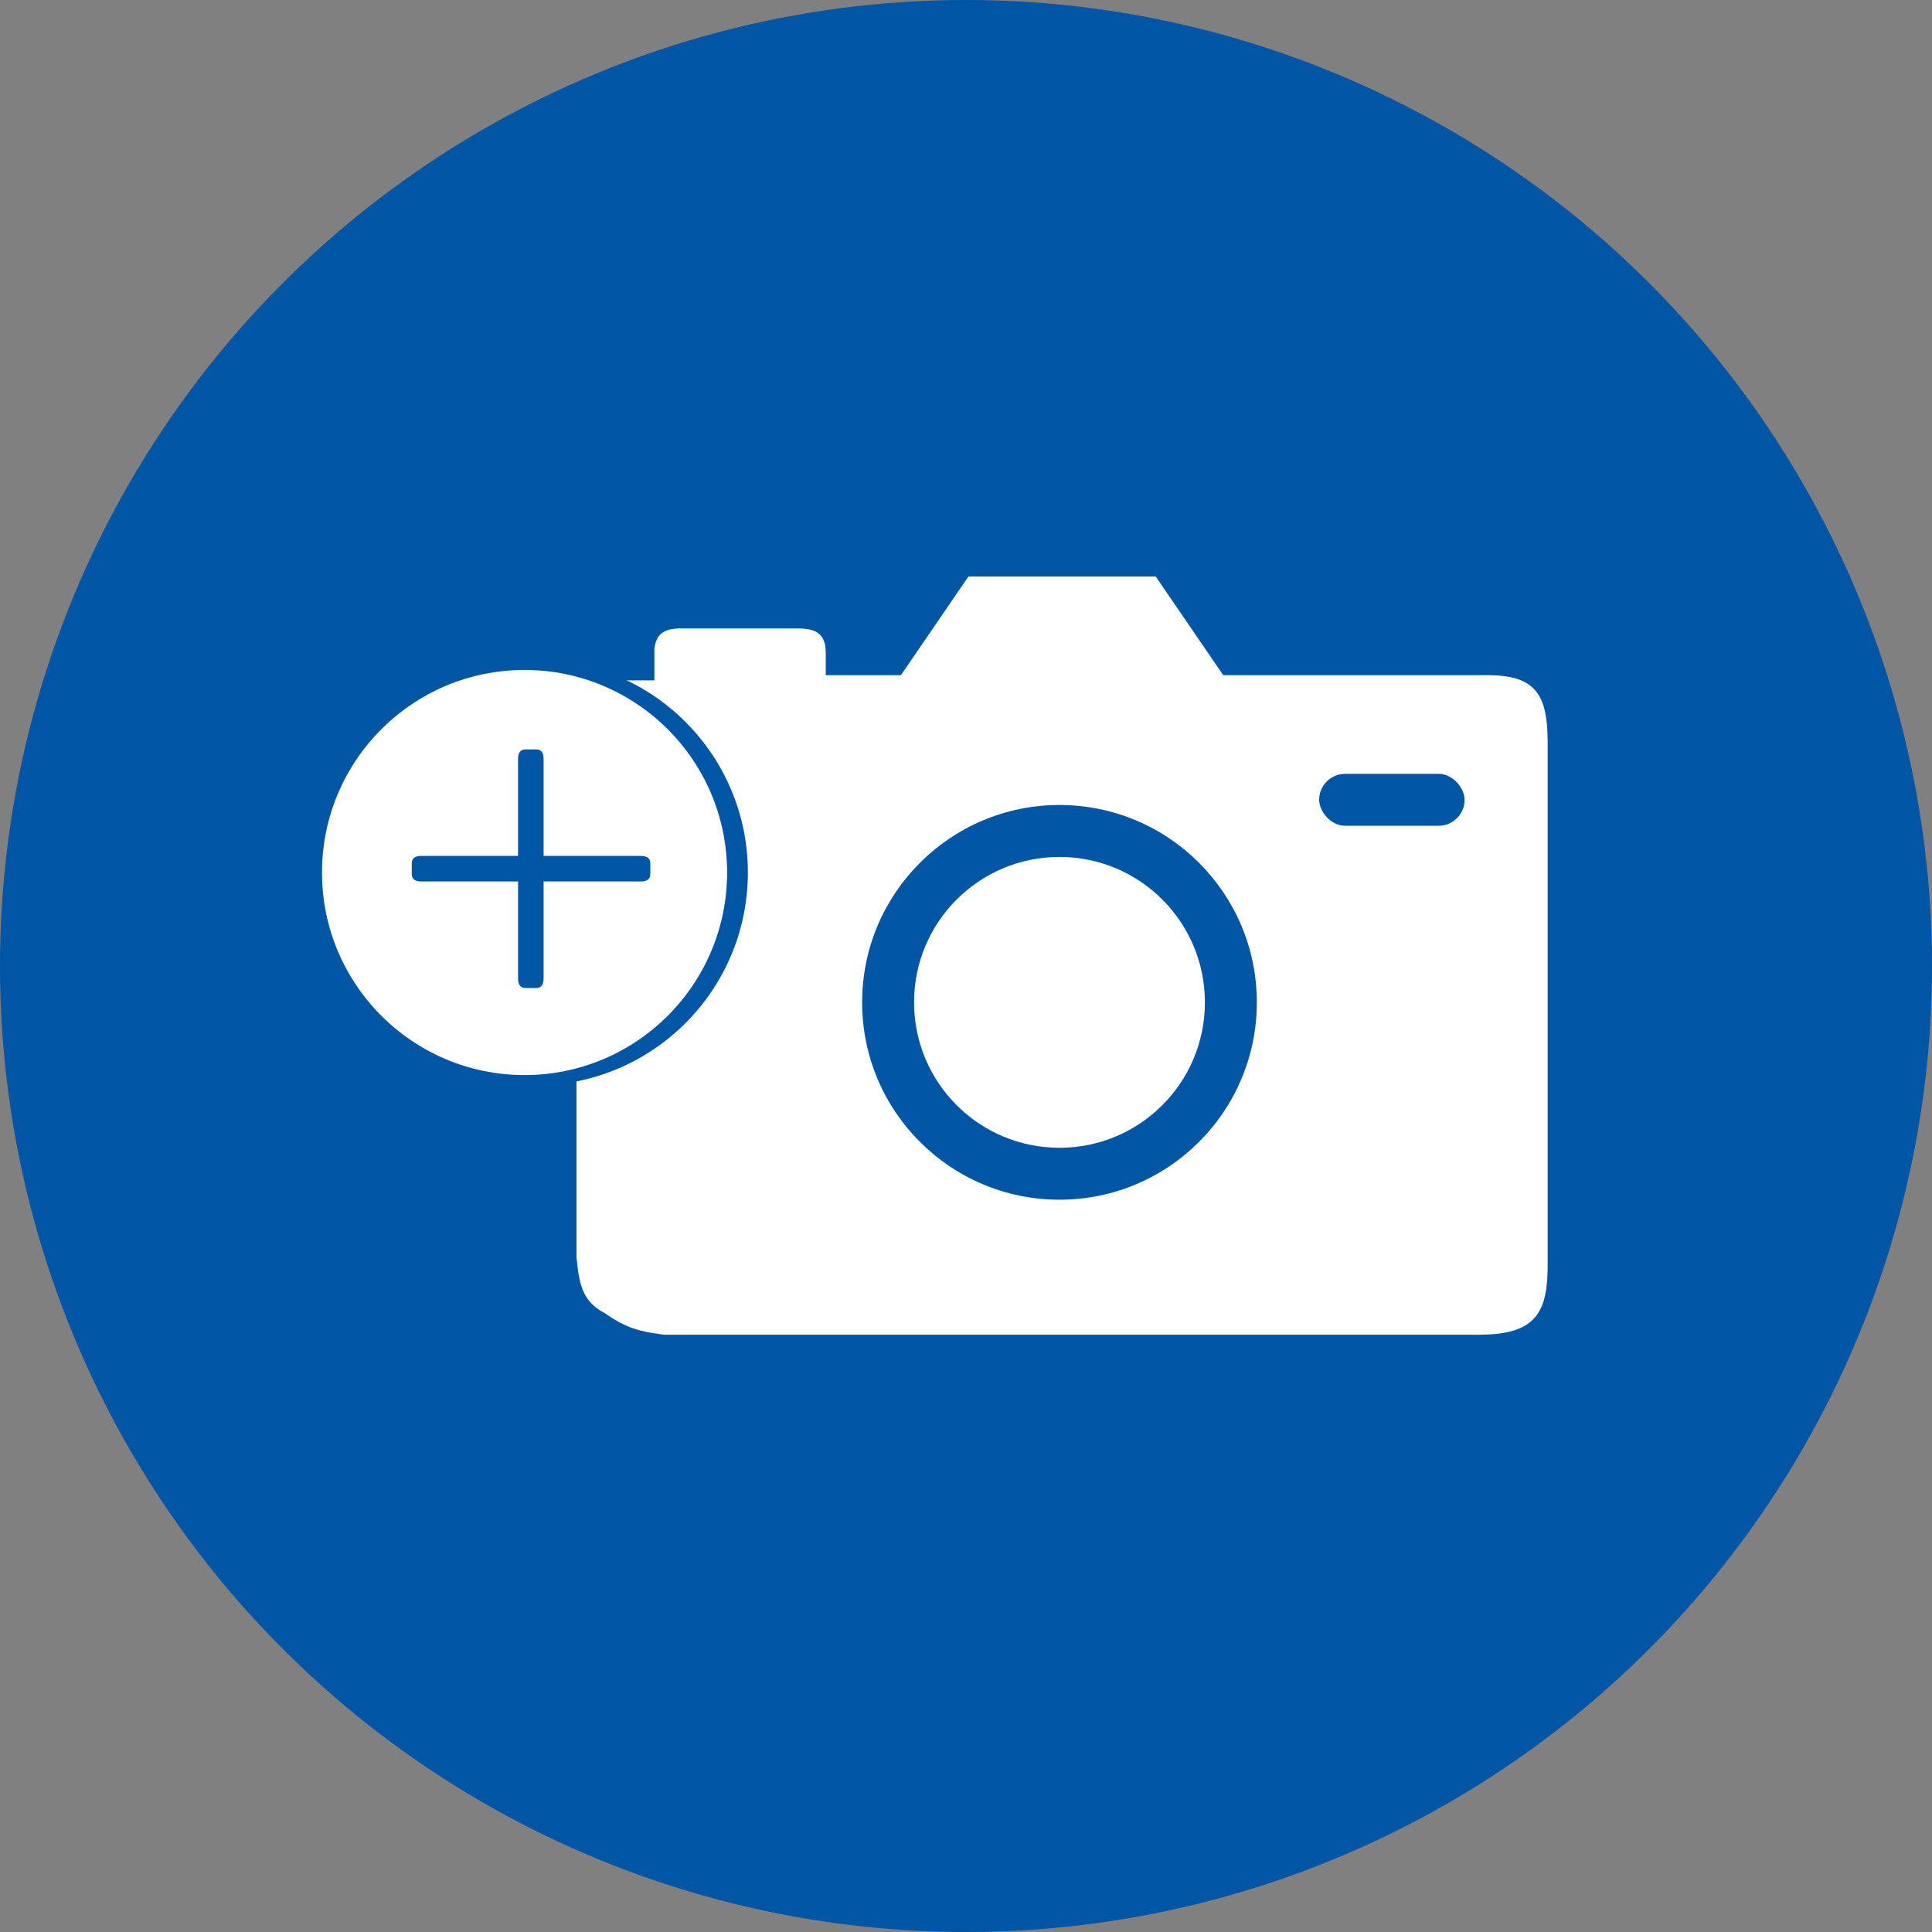 <svg width="186" height="186" viewBox="0 0 186 186" fill="none" xmlns="http://www.w3.org/2000/svg">
<rect x="0" y="0" width="186" height="186" fill="#808080" stroke="none"/>
<circle cx="93" cy="93" r="93" fill="#0055A5"/>
<path d="M87 65.5H79V63C79.011 61.475 78.542 61.067 77 61H66C64.239 60.961 63.662 61.25 63.5 62.5V66H56V121C56.264 123.752 56.612 125.023 58.5 126C60.564 127.457 61.794 127.71 64 128H142.5C147.527 127.939 148.53 126.228 148.5 121.5V71.5C148.483 67.046 147.48 65.601 143.5 65.5H117.5L111 56H93.5L87 65.5Z" fill="white" stroke="white"/>
<circle cx="51.5" cy="84" r="20.5" fill="#0055A5"/>
<circle cx="50.5" cy="84" r="19.5" fill="white"/>
<path d="M40.563 84.862C39.948 84.862 39.641 84.623 39.641 84.144V83.119C39.641 82.641 39.948 82.401 40.563 82.401H49.874V73.07C49.874 72.455 50.113 72.147 50.592 72.147H51.617C52.096 72.147 52.335 72.455 52.335 73.07V82.401H61.687C62.302 82.401 62.609 82.641 62.609 83.119V84.144C62.609 84.623 62.302 84.862 61.687 84.862H52.335V94.193C52.335 94.809 52.096 95.116 51.617 95.116H50.592C50.113 95.116 49.874 94.809 49.874 94.193V84.862H40.563Z" fill="#0055A5"/>
<circle cx="102" cy="96.5" r="19" fill="#0055A5"/>
<circle cx="102" cy="96.5" r="14" fill="white"/>
<rect x="127" y="74.5" width="14" height="5" rx="2.5" fill="#0055A5"/>
</svg>
